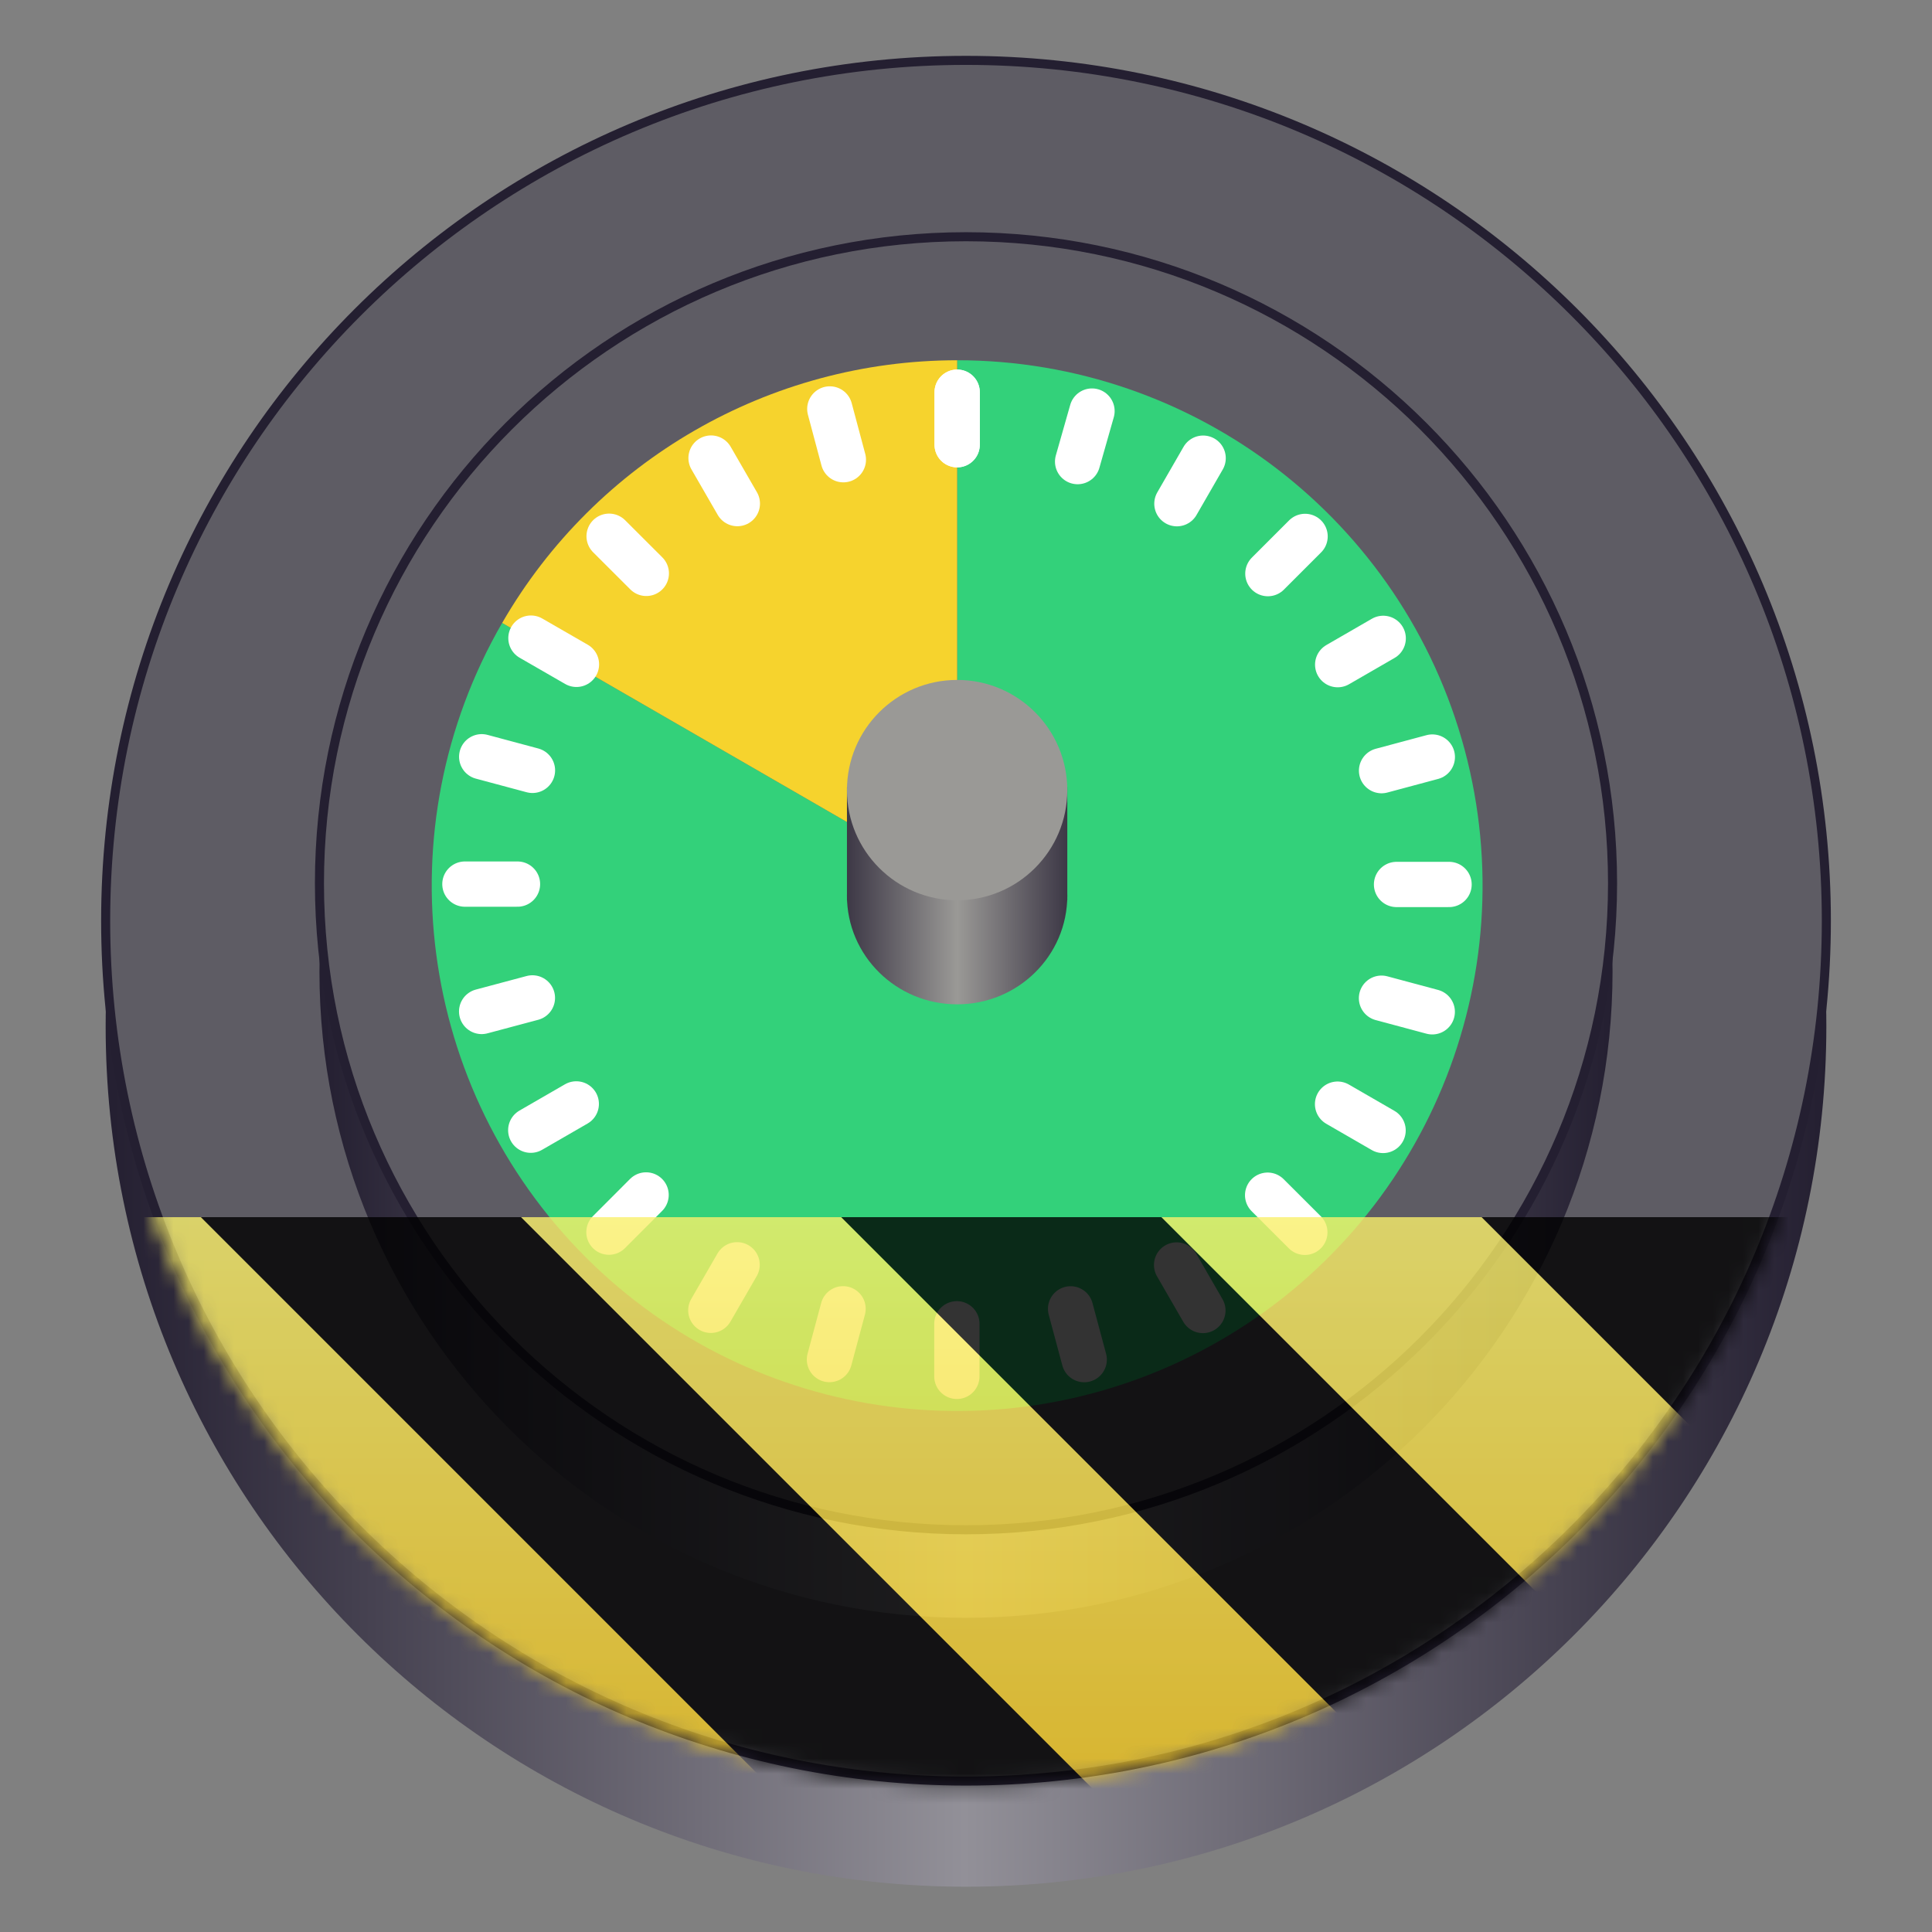 <?xml version="1.0" encoding="UTF-8"?>
<svg height="128px" viewBox="0 0 128 128" width="128px" xmlns="http://www.w3.org/2000/svg" xmlns:xlink="http://www.w3.org/1999/xlink">
    <rect x="0" y="0" width="128" height="128" fill="#808080" stroke="none"/>
    <filter id="a" height="100%" width="100%" x="0%" y="0%">
        <feColorMatrix color-interpolation-filters="sRGB" values="0 0 0 0 1 0 0 0 0 1 0 0 0 0 1 0 0 0 1 0"/>
    </filter>
    <linearGradient id="b" gradientUnits="userSpaceOnUse">
        <stop offset="0" stop-color="#241f31"/>
        <stop offset="0.499" stop-color="#929098"/>
        <stop offset="1" stop-color="#241f31"/>
    </linearGradient>
    <linearGradient id="c" x1="7" x2="121" xlink:href="#b" y1="68" y2="68"/>
    <linearGradient id="d" x1="21.166" x2="106.834" xlink:href="#b" y1="64.352" y2="64.352"/>
    <linearGradient id="e" gradientUnits="userSpaceOnUse" x1="56.115" x2="70.711" y1="59.343" y2="59.343">
        <stop offset="0" stop-color="#3d3846"/>
        <stop offset="0.5" stop-color="#9a9996"/>
        <stop offset="1" stop-color="#3d3846"/>
    </linearGradient>
    <clipPath id="f">
        <rect height="128" width="128"/>
    </clipPath>
    <clipPath id="g">
        <rect height="128" width="128"/>
    </clipPath>
    <mask id="h">
        <g filter="url(#a)">
            <g clip-path="url(#g)" filter="url(#a)">
                <g clip-path="url(#f)">
                    <path d="m 121 68 c 0 31.48 -25.52 57 -57 57 s -57 -25.52 -57 -57 s 25.52 -57 57 -57 s 57 25.52 57 57 z m 0 0" fill="url(#c)"/>
                    <path d="m -560.933 411.01 c 0 31.48 -25.52 57 -57 57 c -31.48 0 -57 -25.52 -57 -57 s 25.52 -57 57 -57 c 31.48 0 57 25.52 57 57 z m 0 0" fill="#5e5c64" stroke="#241f31" stroke-width="0.6" transform="matrix(1 0 0 1 681.933 -350.01)"/>
                    <path d="m 106.836 64.352 c 0 23.656 -19.18 42.832 -42.836 42.832 s -42.836 -19.176 -42.836 -42.832 s 19.18 -42.836 42.836 -42.836 s 42.836 19.18 42.836 42.836 z m 0 0" fill="url(#d)"/>
                    <path d="m -575.097 408.526 c 0 23.66 -19.18 42.836 -42.836 42.836 s -42.836 -19.176 -42.836 -42.836 c 0 -23.656 19.18 -42.832 42.836 -42.832 s 42.836 19.176 42.836 42.832 z m 0 0" fill="#5e5c64" stroke="#241f31" stroke-width="0.6" transform="matrix(1 0 0 1 681.933 -350.01)"/>
                    <path d="m 63.414 23.867 c 15.754 0 29.543 10.582 33.621 25.797 c 4.078 15.219 -2.574 31.277 -16.219 39.156 c -13.645 7.875 -30.875 5.605 -42.016 -5.531 c -11.141 -11.141 -13.41 -28.375 -5.531 -42.02 l 30.145 17.406 z m 0 0" fill="#33d17a"/>
                    <path d="m 33.27 41.27 c 6.215 -10.77 17.707 -17.402 30.145 -17.402 v 34.809 z m 0 0" fill="#f6d32d"/>
                    <path d="m 70.711 59.344 c 0 3.973 -3.266 7.195 -7.297 7.195 s -7.301 -3.223 -7.301 -7.195 c 0 -3.977 3.27 -7.199 7.301 -7.199 s 7.297 3.223 7.297 7.199 z m 0 0" fill="url(#e)"/>
                    <path d="m 56.113 52.145 h 14.598 v 7.5 h -14.598 z m 0 0" fill="url(#e)"/>
                    <path d="m 70.711 52.348 c 0 4.031 -3.266 7.297 -7.297 7.297 s -7.301 -3.266 -7.301 -7.297 s 3.27 -7.301 7.301 -7.301 s 7.297 3.27 7.297 7.301 z m 0 0" fill="#9a9996"/>
                    <path d="m -609.585 377.245 l -0.953 3.348" fill="none" stroke="#ffffff" stroke-linecap="round" stroke-width="3" transform="matrix(1 0 0 1 681.933 -350.01)"/>
                    <path d="m -618.519 375.995 v 3.48" fill="none" stroke="#ffffff" stroke-linecap="round" stroke-width="3" transform="matrix(1 0 0 1 681.933 -350.01)"/>
                    <path d="m -602.222 380.366 l -1.738 3.016" fill="none" stroke="#ffffff" stroke-linecap="round" stroke-width="3" transform="matrix(1 0 0 1 681.933 -350.01)"/>
                    <path d="m -595.468 385.549 l -2.465 2.465" fill="none" stroke="#ffffff" stroke-linecap="round" stroke-width="3" transform="matrix(1 0 0 1 681.933 -350.01)"/>
                    <path d="m -590.292 392.303 l -3.016 1.742" fill="none" stroke="#ffffff" stroke-linecap="round" stroke-width="3" transform="matrix(1 0 0 1 681.933 -350.01)"/>
                    <path d="m -587.038 400.166 l -3.363 0.902" fill="none" stroke="#ffffff" stroke-linecap="round" stroke-width="3" transform="matrix(1 0 0 1 681.933 -350.01)"/>
                    <path d="m -585.929 408.608 h -3.48" fill="none" stroke="#ffffff" stroke-linecap="round" stroke-width="3" transform="matrix(1 0 0 1 681.933 -350.01)"/>
                    <path d="m -587.042 417.045 l -3.363 -0.902" fill="none" stroke="#ffffff" stroke-linecap="round" stroke-width="3" transform="matrix(1 0 0 1 681.933 -350.01)"/>
                    <path d="m -595.484 431.655 l -2.465 -2.461" fill="none" stroke="#ffffff" stroke-linecap="round" stroke-width="3" transform="matrix(1 0 0 1 681.933 -350.01)"/>
                    <path d="m -590.3 424.905 l -3.016 -1.742" fill="none" stroke="#ffffff" stroke-linecap="round" stroke-width="3" transform="matrix(1 0 0 1 681.933 -350.01)"/>
                    <path d="m -602.237 436.834 l -1.742 -3.016" fill="none" stroke="#ffffff" stroke-linecap="round" stroke-width="3" transform="matrix(1 0 0 1 681.933 -350.01)"/>
                    <path d="m -610.101 440.088 l -0.902 -3.363" fill="none" stroke="#ffffff" stroke-linecap="round" stroke-width="3" transform="matrix(1 0 0 1 681.933 -350.01)"/>
                    <path d="m -618.538 441.198 v -3.484" fill="none" stroke="#ffffff" stroke-linecap="round" stroke-width="3" transform="matrix(1 0 0 1 681.933 -350.01)"/>
                    <path d="m -626.98 440.084 l 0.902 -3.363" fill="none" stroke="#ffffff" stroke-linecap="round" stroke-width="3" transform="matrix(1 0 0 1 681.933 -350.01)"/>
                    <path d="m -634.839 436.823 l 1.742 -3.016" fill="none" stroke="#ffffff" stroke-linecap="round" stroke-width="3" transform="matrix(1 0 0 1 681.933 -350.01)"/>
                    <path d="m -641.589 431.643 l 2.461 -2.465" fill="none" stroke="#ffffff" stroke-linecap="round" stroke-width="3" transform="matrix(1 0 0 1 681.933 -350.01)"/>
                    <path d="m -646.769 424.889 l 3.016 -1.742" fill="none" stroke="#ffffff" stroke-linecap="round" stroke-width="3" transform="matrix(1 0 0 1 681.933 -350.01)"/>
                    <path d="m -650.023 417.022 l 3.363 -0.898" fill="none" stroke="#ffffff" stroke-linecap="round" stroke-width="3" transform="matrix(1 0 0 1 681.933 -350.01)"/>
                    <path d="m -651.132 408.584 h 3.484" fill="none" stroke="#ffffff" stroke-linecap="round" stroke-width="3" transform="matrix(1 0 0 1 681.933 -350.01)"/>
                    <path d="m -650.019 400.147 l 3.363 0.902" fill="none" stroke="#ffffff" stroke-linecap="round" stroke-width="3" transform="matrix(1 0 0 1 681.933 -350.01)"/>
                    <path d="m -646.757 392.288 l 3.016 1.738" fill="none" stroke="#ffffff" stroke-linecap="round" stroke-width="3" transform="matrix(1 0 0 1 681.933 -350.01)"/>
                    <path d="m -641.577 385.538 l 2.465 2.461" fill="none" stroke="#ffffff" stroke-linecap="round" stroke-width="3" transform="matrix(1 0 0 1 681.933 -350.01)"/>
                    <path d="m -634.823 380.358 l 1.742 3.016" fill="none" stroke="#ffffff" stroke-linecap="round" stroke-width="3" transform="matrix(1 0 0 1 681.933 -350.01)"/>
                    <path d="m -626.956 377.104 l 0.898 3.363" fill="none" stroke="#ffffff" stroke-linecap="round" stroke-width="3" transform="matrix(1 0 0 1 681.933 -350.01)"/>
                    <path d="m -618.519 375.995 v 3.48" fill="none" stroke="#ffffff" stroke-linecap="round" stroke-width="3" transform="matrix(1 0 0 1 681.933 -350.01)"/>
                </g>
            </g>
        </g>
    </mask>
    <mask id="i">
        <g filter="url(#a)">
            <rect fill-opacity="0.8" height="184.32" width="184.32" x="-28.16" y="-28.16"/>
        </g>
    </mask>
    <linearGradient id="j" gradientTransform="matrix(0 0.37 -0.985 0 295.385 -30.36)" gradientUnits="userSpaceOnUse" x1="300" x2="428" y1="235" y2="235">
        <stop offset="0" stop-color="#f9f06b"/>
        <stop offset="1" stop-color="#f5c211"/>
    </linearGradient>
    <clipPath id="k">
        <rect height="128" width="128"/>
    </clipPath>
    <clipPath id="l">
        <rect height="128" width="128"/>
    </clipPath>
    <path d="m 121 68 c 0 31.48 -25.52 57 -57 57 s -57 -25.52 -57 -57 s 25.52 -57 57 -57 s 57 25.52 57 57 z m 0 0" fill="url(#c)"/>
    <path d="m 121 61 c 0 31.48 -25.52 57 -57 57 c -31.48 0 -57 -25.52 -57 -57 s 25.52 -57 57 -57 c 31.48 0 57 25.52 57 57 z m 0 0" fill="#5e5c64" stroke="#241f31" stroke-width="0.6"/>
    <path d="m 106.836 64.352 c 0 23.656 -19.18 42.832 -42.836 42.832 s -42.836 -19.176 -42.836 -42.832 s 19.18 -42.836 42.836 -42.836 s 42.836 19.18 42.836 42.836 z m 0 0" fill="url(#d)"/>
    <path d="m 106.836 58.516 c 0 23.66 -19.18 42.836 -42.836 42.836 s -42.836 -19.176 -42.836 -42.836 c 0 -23.656 19.18 -42.832 42.836 -42.832 s 42.836 19.176 42.836 42.832 z m 0 0" fill="#5e5c64" stroke="#241f31" stroke-width="0.6"/>
    <path d="m 63.414 23.867 c 15.754 0 29.543 10.582 33.621 25.797 c 4.078 15.219 -2.574 31.277 -16.219 39.156 c -13.645 7.875 -30.875 5.605 -42.016 -5.531 c -11.141 -11.141 -13.41 -28.375 -5.531 -42.02 l 30.145 17.406 z m 0 0" fill="#33d17a"/>
    <path d="m 33.27 41.27 c 6.215 -10.77 17.707 -17.402 30.145 -17.402 v 34.809 z m 0 0" fill="#f6d32d"/>
    <path d="m 70.711 59.344 c 0 3.973 -3.266 7.195 -7.297 7.195 s -7.301 -3.223 -7.301 -7.195 c 0 -3.977 3.27 -7.199 7.301 -7.199 s 7.297 3.223 7.297 7.199 z m 0 0" fill="url(#e)"/>
    <path d="m 56.113 52.145 h 14.598 v 7.5 h -14.598 z m 0 0" fill="url(#e)"/>
    <path d="m 70.711 52.348 c 0 4.031 -3.266 7.297 -7.297 7.297 s -7.301 -3.266 -7.301 -7.297 s 3.27 -7.301 7.301 -7.301 s 7.297 3.27 7.297 7.301 z m 0 0" fill="#9a9996"/>
    <g fill="none" stroke="#ffffff" stroke-linecap="round" stroke-width="3">
        <path d="m 72.348 27.234 l -0.953 3.348"/>
        <path d="m 63.414 25.984 v 3.48"/>
        <path d="m 79.711 30.355 l -1.738 3.016"/>
        <path d="m 86.465 35.539 l -2.465 2.465"/>
        <path d="m 91.641 42.293 l -3.016 1.742"/>
        <path d="m 94.895 50.156 l -3.363 0.902"/>
        <path d="m 96.004 58.598 h -3.48"/>
        <path d="m 94.891 67.035 l -3.363 -0.902"/>
        <path d="m 86.449 81.645 l -2.465 -2.461"/>
        <path d="m 91.633 74.895 l -3.016 -1.742"/>
        <path d="m 79.695 86.824 l -1.742 -3.016"/>
        <path d="m 71.832 90.078 l -0.902 -3.363"/>
        <path d="m 63.395 91.188 v -3.484"/>
        <path d="m 54.953 90.074 l 0.902 -3.363"/>
        <path d="m 47.094 86.812 l 1.742 -3.016"/>
        <path d="m 40.344 81.633 l 2.461 -2.465"/>
        <path d="m 35.164 74.879 l 3.016 -1.742"/>
        <path d="m 31.91 67.012 l 3.363 -0.898"/>
        <path d="m 30.801 58.574 h 3.484"/>
        <path d="m 31.914 50.137 l 3.363 0.902"/>
        <path d="m 35.176 42.277 l 3.016 1.738"/>
        <path d="m 40.355 35.527 l 2.465 2.461"/>
        <path d="m 47.109 30.348 l 1.742 3.016"/>
        <path d="m 54.977 27.094 l 0.898 3.363"/>
        <path d="m 63.414 25.984 v 3.48"/>
    </g>
    <g mask="url(#h)">
        <g clip-path="url(#l)">
            <g mask="url(#i)">
                <g clip-path="url(#k)">
                    <path d="m 128 80.641 v 47.359 h -128 v -47.359 z m 0 0" fill="url(#j)"/>
                    <path d="m 13.309 80.641 l 47.355 47.359 h 21.215 l -47.359 -47.359 z m 42.422 0 l 47.363 47.359 h 21.215 l -47.363 -47.359 z m 42.43 0 l 29.84 29.84 v -21.211 l -8.629 -8.629 z m -98.16 7.906 v 21.215 l 18.238 18.238 h 21.215 z m 0 0"/>
                </g>
            </g>
        </g>
    </g>
</svg>
